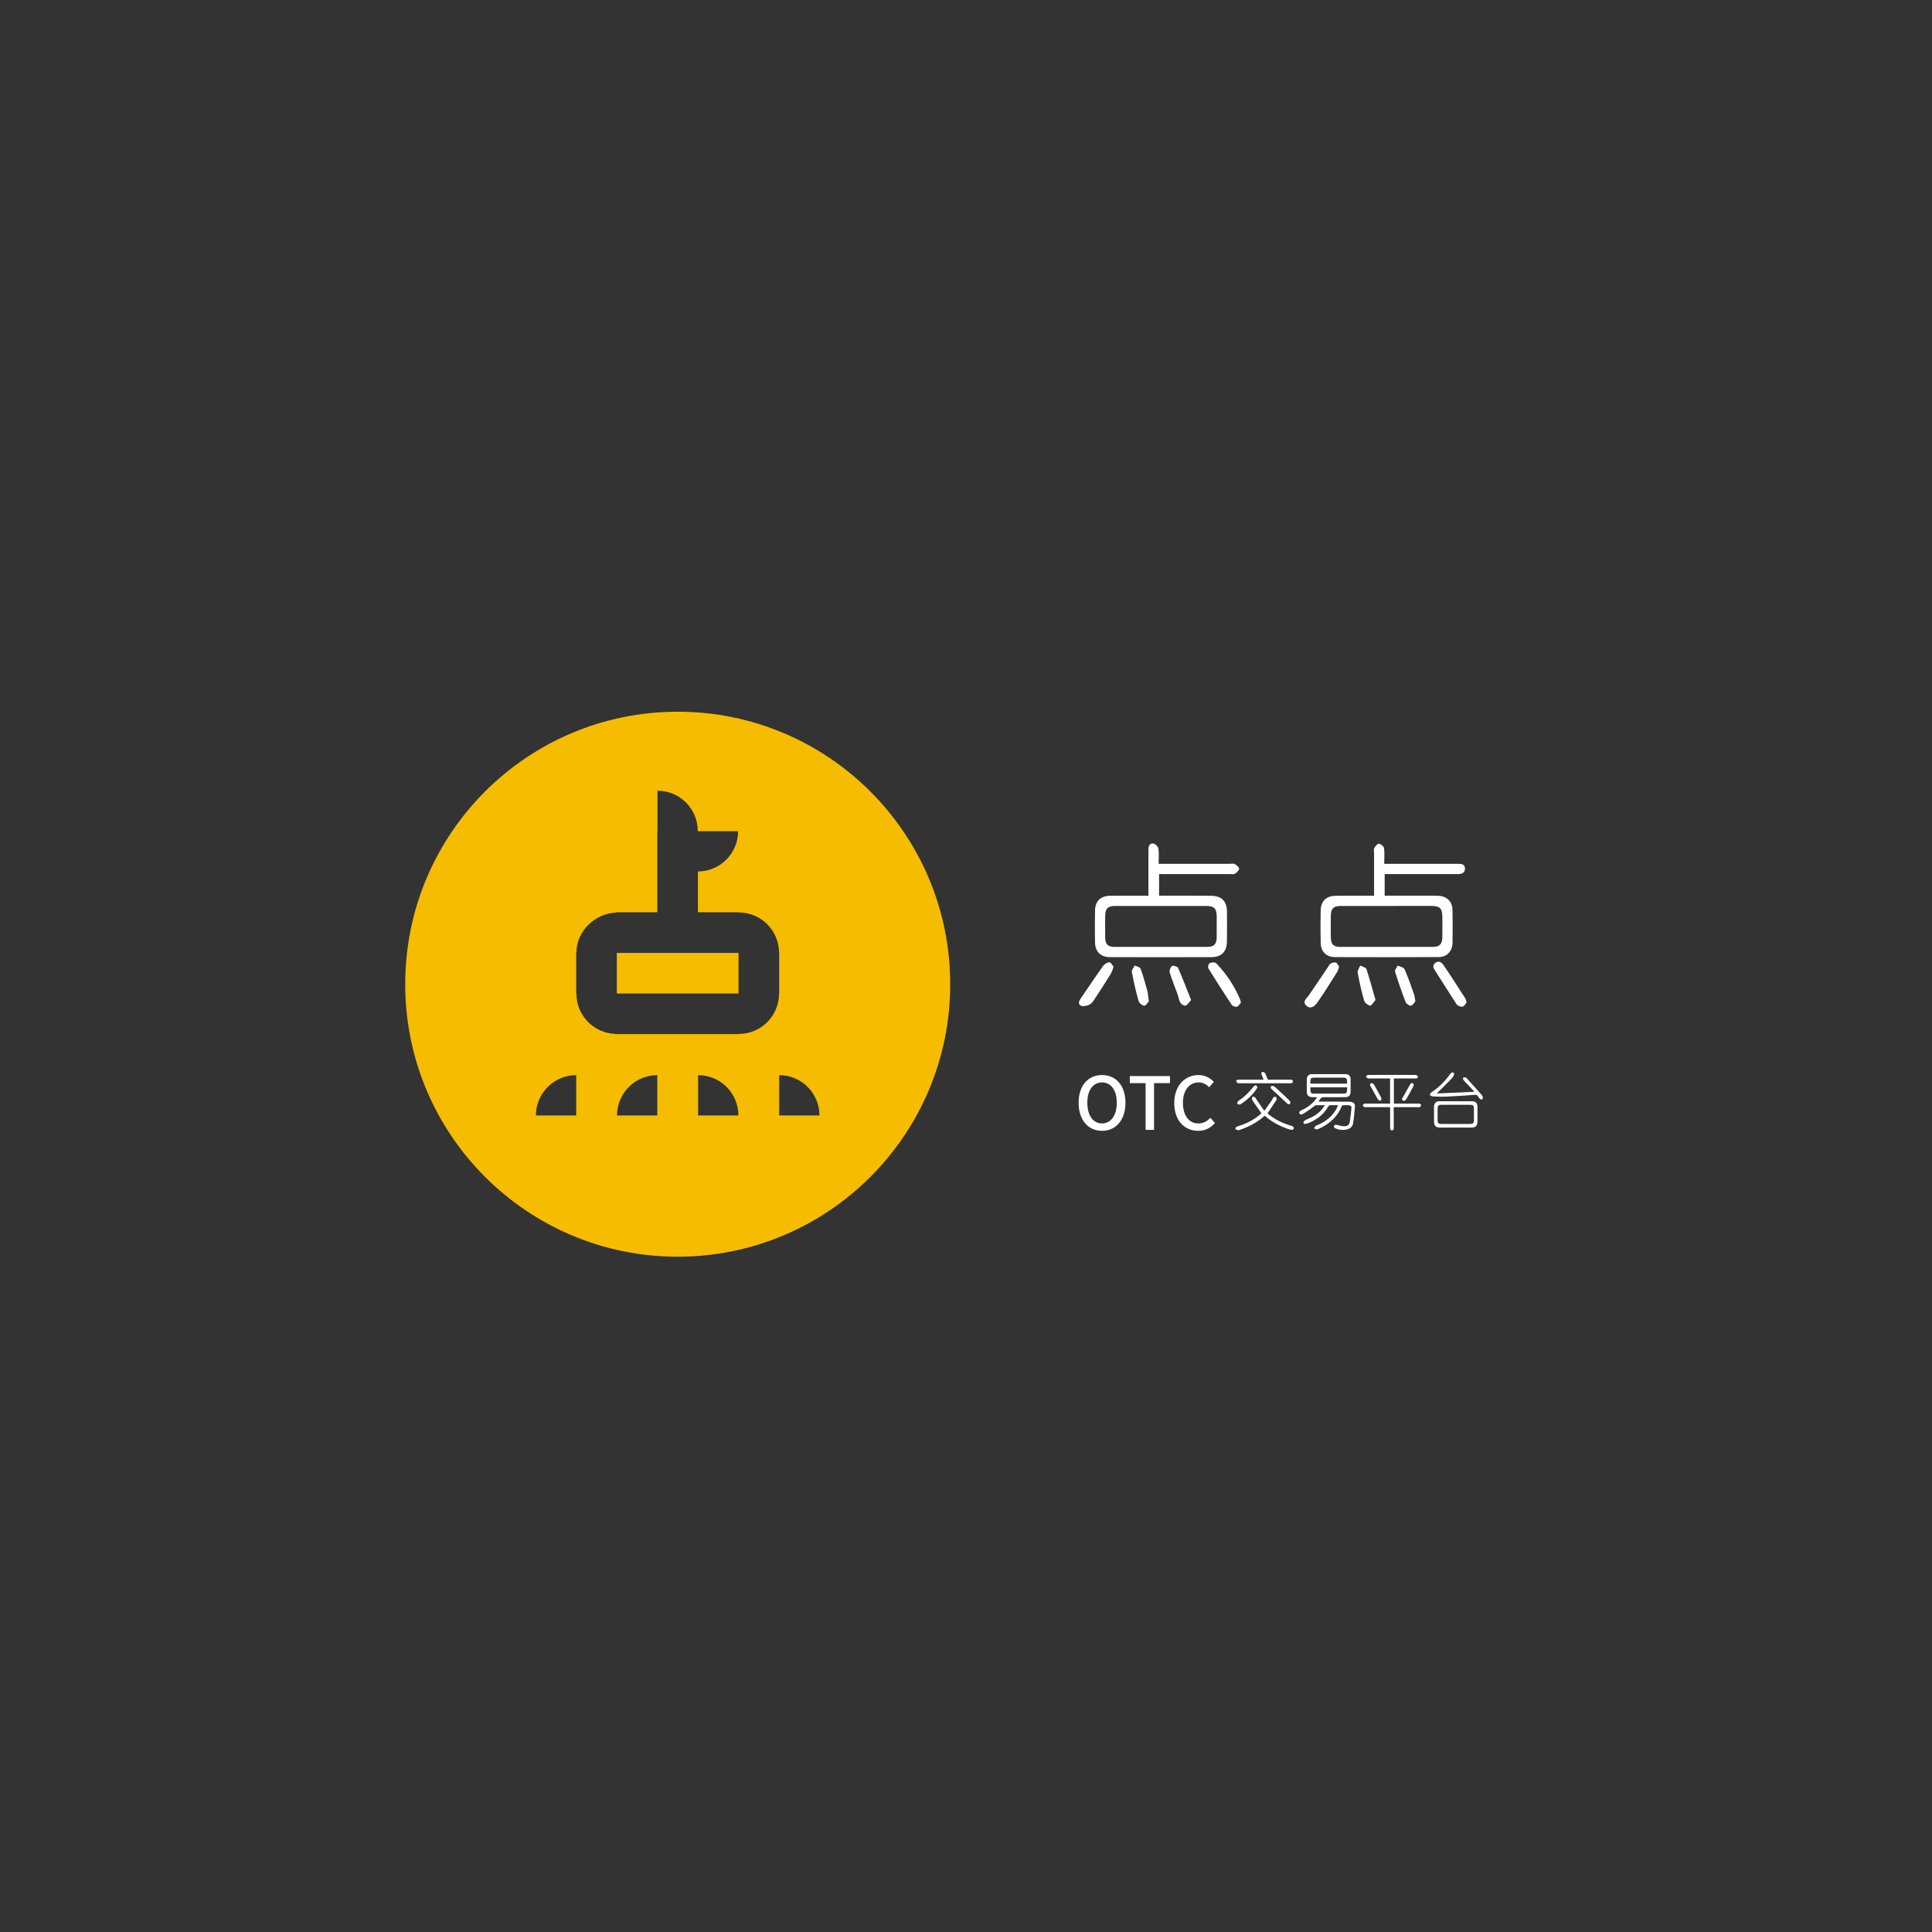 <?xml version="1.0" encoding="utf-8"?>
<!-- Generator: Adobe Illustrator 16.0.4, SVG Export Plug-In . SVG Version: 6.00 Build 0)  -->
<!DOCTYPE svg PUBLIC "-//W3C//DTD SVG 1.1//EN" "http://www.w3.org/Graphics/SVG/1.1/DTD/svg11.dtd">
<svg version="1.1" xmlns="http://www.w3.org/2000/svg" xmlns:xlink="http://www.w3.org/1999/xlink" x="0px" y="0px"
	 width="283.46px" height="283.46px" viewBox="0 0 283.46 283.46" enable-background="new 0 0 283.46 283.46" xml:space="preserve">
<rect x="0" y="0" width="283.46" height="283.46" fill="#333333" stroke="none"/>
<g id="图层_2">
</g>
<g id="图层_1">
	<g>
		<g>
			<path fill="#F5BC00" d="M99.429,104.421c-22.077,0-39.977,17.9-39.977,39.983c0,22.076,17.899,39.977,39.977,39.977
				c22.085,0,39.985-17.9,39.985-39.977C139.414,122.322,121.514,104.421,99.429,104.421z M84.542,163.662h-5.916
				c0-3.27,2.653-5.916,5.916-5.916V163.662z M96.438,163.662h-5.907c0-3.27,2.644-5.916,5.907-5.916V163.662z M102.423,163.662
				v-5.916c3.266,0,5.914,2.646,5.914,5.916H102.423z M108.382,151.701v0.025H90.266l-0.001-0.035
				c-3.165-0.113-5.693-2.709-5.693-5.9h-0.029v-6.005h0.029c0-3.201,2.733-5.796,5.911-5.905l0.001-0.033h5.954v-5.965v-5.959
				h0.026v-5.912c3.268,0,5.91,2.647,5.91,5.912v0.023h5.915c0,3.265-2.649,5.914-5.915,5.914v0.021h0.026v5.965h5.982v0.022
				c3.266,0,5.915,2.646,5.915,5.916h0.023v6.005h-0.023C114.297,149.057,111.647,151.701,108.382,151.701z M114.32,163.662v-5.916
				c3.266,0,5.913,2.646,5.913,5.916H114.32z"/>
			<rect x="90.501" y="139.809" fill="#F5BC00" width="17.858" height="5.957"/>
		</g>
		<g>
			<path fill="#FFFFFF" d="M158.253,161.795c0-2.543,1.407-4.064,3.435-4.064c2.023,0,3.438,1.521,3.438,4.064
				c0,2.541-1.415,4.119-3.438,4.119C159.66,165.914,158.253,164.336,158.253,161.795z M163.854,161.795
				c0-1.857-0.861-2.984-2.166-2.984c-1.312,0-2.155,1.127-2.155,2.984c0,1.852,0.843,3.035,2.155,3.035
				C162.992,164.83,163.854,163.646,163.854,161.795z"/>
			<path fill="#FFFFFF" d="M168.079,158.916h-2.318v-1.035h5.892v1.035h-2.332v6.857h-1.241V158.916z"/>
			<path fill="#FFFFFF" d="M172.285,161.846c0-2.572,1.565-4.115,3.562-4.115c0.984,0,1.758,0.467,2.242,0.994l-0.68,0.793
				c-0.402-0.416-0.898-0.707-1.54-0.707c-1.367,0-2.311,1.139-2.311,2.99c0,1.879,0.885,3.029,2.272,3.029
				c0.729,0,1.283-0.326,1.755-0.838l0.666,0.783c-0.636,0.727-1.44,1.139-2.461,1.139
				C173.81,165.914,172.285,164.43,172.285,161.846z"/>
		</g>
		<g>
			<path fill-rule="evenodd" clip-rule="evenodd" fill="#FFFFFF" d="M196.315,162.154c-0.436,0-0.834-0.014-1.227,0.008
				c-0.08,0.006-0.167,0.115-0.217,0.191c-0.68,1.199-1.706,1.953-2.958,2.441c-0.084,0.031-0.169,0.055-0.255,0.078
				c-0.18,0.053-0.392,0.053-0.42-0.16c-0.021-0.109,0.137-0.262,0.252-0.355c0.097-0.086,0.242-0.109,0.369-0.164
				c0.877-0.367,1.668-0.844,2.242-1.625c0.087-0.115,0.157-0.24,0.276-0.414c-0.48,0-0.912-0.006-1.339,0.008
				c-0.084,0.002-0.165,0.1-0.237,0.156c-0.49,0.348-0.973,0.715-1.48,1.035c-0.351,0.223-0.604,0.199-0.672-0.008
				c-0.089-0.326,0.206-0.404,0.411-0.504c0.829-0.381,1.53-0.922,2.058-1.676c0.034-0.043,0.061-0.09,0.119-0.188
				c-0.271,0-0.507,0.01-0.729,0c-0.486-0.008-0.771-0.283-0.776-0.76c-0.013-0.625-0.013-1.25,0-1.877
				c0.006-0.461,0.29-0.746,0.755-0.746c1.641-0.01,3.271-0.01,4.916,0c0.484,0,0.756,0.285,0.756,0.771
				c0.01,0.604,0.01,1.209,0,1.812c0,0.52-0.271,0.795-0.793,0.799c-1.016,0.01-2.024,0.02-3.04-0.004
				c-0.321-0.004-0.544,0.062-0.68,0.359c-0.04,0.088-0.107,0.158-0.208,0.295c0.137,0,0.242,0,0.336,0
				c1.339,0,2.675-0.002,4.009,0.004c0.164,0,0.333,0.006,0.496,0.047c0.338,0.078,0.546,0.293,0.514,0.641
				c-0.059,0.832-0.139,1.668-0.271,2.494c-0.092,0.559-0.521,0.846-1.069,0.936c-0.517,0.08-1.013,0.023-1.487-0.182
				c-0.166-0.068-0.311-0.176-0.238-0.373c0.072-0.195,0.244-0.184,0.424-0.148c0.345,0.082,0.695,0.184,1.054,0.197
				c0.477,0.016,0.766-0.213,0.839-0.684c0.107-0.652,0.169-1.314,0.235-1.975c0.03-0.281-0.146-0.412-0.402-0.424
				c-0.273-0.018-0.546-0.021-0.822,0c-0.075,0.006-0.182,0.1-0.216,0.18c-0.59,1.457-1.674,2.441-3.045,3.133
				c-0.188,0.094-0.393,0.188-0.6,0.219c-0.125,0.018-0.263-0.088-0.399-0.139c0.068-0.117,0.11-0.266,0.208-0.344
				c0.115-0.09,0.276-0.123,0.421-0.191c1.199-0.557,2.195-1.332,2.771-2.566C196.23,162.365,196.264,162.277,196.315,162.154z
				 M192.253,159.531c0,0.143,0,0.26,0,0.375c0.006,0.428,0.127,0.549,0.569,0.549c0.362,0.002,0.729,0,1.106,0
				c1.07,0,2.14,0.004,3.21,0c0.361,0,0.494-0.135,0.502-0.498c0.008-0.139,0-0.279,0-0.426
				C195.832,159.531,194.062,159.531,192.253,159.531z M197.641,158.984c0-0.125,0-0.219,0-0.314
				c-0.008-0.432-0.121-0.553-0.562-0.557c-0.201,0-0.415,0-0.612,0c-1.228,0-2.455,0-3.683,0c-0.396,0.004-0.517,0.133-0.531,0.523
				c0,0.113,0,0.227,0,0.348C194.062,158.984,195.832,158.984,197.641,158.984z"/>
			<path fill-rule="evenodd" clip-rule="evenodd" fill="#FFFFFF" d="M203.95,161.92c0-1.25,0-2.445,0-3.686
				c-0.103,0-0.209,0-0.308,0c-0.919,0-1.837,0-2.748,0c-0.075,0-0.158,0.025-0.2-0.006c-0.112-0.072-0.2-0.17-0.298-0.26
				c0.098-0.086,0.186-0.252,0.285-0.252c2.352-0.012,4.703-0.012,7.05,0c0.109,0,0.295,0.164,0.305,0.264
				c0.021,0.199-0.167,0.254-0.349,0.254c-0.935,0-1.873,0-2.805,0c-0.119,0-0.23,0-0.375,0c0,1.225,0,2.43,0,3.686
				c0.104,0,0.198,0,0.31,0c1.079,0,2.162,0,3.244,0c0.084,0,0.188-0.018,0.255,0.02c0.091,0.049,0.193,0.15,0.188,0.223
				c-0.009,0.09-0.098,0.207-0.182,0.26c-0.073,0.043-0.188,0.023-0.287,0.023c-1.172,0-2.338,0-3.552,0c0,0.115,0,0.217,0,0.32
				c0,0.889,0,1.771,0.006,2.662c0,0.195-0.006,0.398-0.262,0.406c-0.254,0.004-0.271-0.197-0.271-0.395c0-0.984,0-1.971,0-2.994
				c-0.113,0-0.216,0-0.321,0c-1.075,0-2.144,0-3.215,0c-0.091,0-0.193,0.025-0.262-0.014c-0.094-0.062-0.216-0.17-0.216-0.252
				c0-0.088,0.131-0.189,0.225-0.25c0.055-0.035,0.15-0.01,0.229-0.01c1.076,0,2.148,0,3.216,0
				C203.721,161.92,203.824,161.92,203.95,161.92z"/>
			<path fill-rule="evenodd" clip-rule="evenodd" fill="#FFFFFF" d="M213.588,165.432c-0.779,0-1.559,0.004-2.338,0
				c-0.588-0.004-0.853-0.27-0.853-0.863c0-0.721,0-1.443,0-2.164c0.004-0.557,0.271-0.834,0.821-0.836
				c1.577-0.002,3.157-0.002,4.733,0c0.558,0.002,0.815,0.273,0.821,0.836c0.008,0.729,0.008,1.457,0,2.189
				c-0.006,0.572-0.271,0.834-0.853,0.838C215.147,165.436,214.368,165.432,213.588,165.432z M213.553,164.902
				c0.73,0,1.462,0.002,2.193,0c0.362-0.004,0.496-0.137,0.504-0.496c0-0.604,0-1.207,0-1.812c-0.008-0.359-0.135-0.494-0.504-0.498
				c-1.438-0.004-2.882-0.004-4.321,0c-0.362,0.004-0.498,0.139-0.5,0.498c0,0.596,0,1.188,0,1.785c0,0.396,0.13,0.52,0.528,0.523
				C212.155,164.904,212.856,164.902,213.553,164.902z"/>
			<path fill-rule="evenodd" clip-rule="evenodd" fill="#FFFFFF" d="M185.07,163.328c-0.403-0.562-0.796-1.121-1.186-1.68
				c-0.088-0.121-0.166-0.271-0.2-0.416c-0.018-0.102,0.039-0.268,0.112-0.311c0.077-0.045,0.244,0,0.322,0.062
				c0.104,0.08,0.155,0.223,0.231,0.332c0.362,0.525,0.729,1.053,1.084,1.58c0.042,0.006,0.085,0.01,0.127,0.01
				c0.319-0.457,0.647-0.91,0.968-1.369c0.113-0.166,0.186-0.371,0.321-0.52c0.064-0.076,0.259-0.137,0.331-0.096
				c0.082,0.049,0.115,0.213,0.125,0.334c0.016,0.076-0.047,0.166-0.096,0.236c-0.403,0.611-0.809,1.219-1.237,1.854
				c0.073,0.062,0.179,0.166,0.288,0.252c0.92,0.711,1.954,1.203,3.06,1.539c0.126,0.039,0.273,0.072,0.375,0.152
				c0.078,0.066,0.159,0.225,0.132,0.311c-0.021,0.08-0.186,0.174-0.276,0.172c-0.214-0.018-0.425-0.076-0.624-0.148
				c-1.233-0.434-2.369-1.037-3.366-1.918c-0.081,0.062-0.144,0.109-0.213,0.166c-0.967,0.842-2.093,1.416-3.286,1.848
				c-0.13,0.049-0.269,0.111-0.396,0.102c-0.134-0.01-0.327-0.062-0.38-0.158c-0.104-0.182,0.061-0.307,0.218-0.375
				c0.143-0.057,0.295-0.098,0.447-0.148c1.112-0.377,2.139-0.912,3.021-1.709C185.017,163.389,185.06,163.342,185.07,163.328z"/>
			<path fill-rule="evenodd" clip-rule="evenodd" fill="#FFFFFF" d="M210.874,160.43c1.782-0.08,3.573-0.16,5.355-0.24
				c0.013-0.029,0.024-0.061,0.03-0.092c-0.361-0.381-0.729-0.768-1.095-1.154c-0.161-0.17-0.335-0.33-0.471-0.521
				c-0.055-0.076-0.055-0.291-0.007-0.32c0.087-0.061,0.235-0.039,0.358-0.025c0.06,0.006,0.119,0.07,0.161,0.121
				c0.728,0.805,1.445,1.607,2.167,2.42c0.085,0.098,0.161,0.23,0.187,0.354c0.022,0.096-0.012,0.254-0.081,0.303
				c-0.063,0.047-0.234,0.027-0.308-0.025c-0.127-0.111-0.241-0.258-0.325-0.404c-0.115-0.186-0.255-0.225-0.458-0.213
				c-1.402,0.1-2.805,0.197-4.204,0.262c-0.675,0.029-1.347,0-2.016-0.033c-0.143-0.006-0.273-0.145-0.407-0.223
				c0.092-0.137,0.151-0.316,0.283-0.398c1.024-0.668,1.874-1.52,2.602-2.498c0.082-0.113,0.162-0.256,0.277-0.328
				c0.096-0.062,0.26-0.088,0.357-0.041c0.052,0.025,0.089,0.236,0.047,0.32c-0.089,0.203-0.211,0.404-0.356,0.564
				c-0.624,0.645-1.264,1.273-1.901,1.906c-0.065,0.064-0.144,0.125-0.215,0.184C210.861,160.373,210.868,160.4,210.874,160.43z"/>
			<path fill-rule="evenodd" clip-rule="evenodd" fill="#FFFFFF" d="M185.396,158.408c-0.106-0.271-0.204-0.502-0.293-0.734
				c-0.062-0.16-0.093-0.344,0.1-0.391c0.109-0.027,0.316,0.051,0.381,0.148c0.147,0.227,0.254,0.486,0.333,0.744
				c0.049,0.186,0.133,0.24,0.321,0.234c1.016-0.008,2.025-0.002,3.032-0.002c0.093,0,0.203-0.02,0.263,0.021
				c0.086,0.057,0.186,0.162,0.186,0.244c0,0.084-0.107,0.184-0.192,0.242c-0.053,0.043-0.145,0.02-0.231,0.02
				c-2.487,0-4.986,0-7.478,0c-0.059,0-0.131,0.023-0.174-0.006c-0.096-0.072-0.236-0.152-0.259-0.256
				c-0.037-0.166,0.098-0.254,0.271-0.264c0.072-0.004,0.152-0.002,0.229-0.002c1.063,0,2.13,0,3.187,0
				C185.167,158.408,185.259,158.408,185.396,158.408z"/>
			<path fill-rule="evenodd" clip-rule="evenodd" fill="#FFFFFF" d="M184.466,159.553c-0.042,0.076-0.084,0.209-0.166,0.314
				c-0.606,0.834-1.345,1.545-2.216,2.096c-0.065,0.035-0.144,0.098-0.212,0.094c-0.107-0.004-0.258-0.02-0.324-0.09
				c-0.048-0.055-0.015-0.215,0.028-0.307c0.044-0.092,0.145-0.158,0.231-0.213c0.785-0.535,1.448-1.186,2.031-1.922
				c0.079-0.098,0.167-0.195,0.271-0.256C184.274,159.168,184.474,159.311,184.466,159.553z"/>
			<path fill-rule="evenodd" clip-rule="evenodd" fill="#FFFFFF" d="M189.328,161.707c0.006,0.256-0.193,0.379-0.365,0.277
				c-0.071-0.045-0.137-0.105-0.195-0.166c-0.73-0.666-1.445-1.338-2.168-2c-0.041-0.039-0.107-0.076-0.121-0.129
				c-0.028-0.09-0.059-0.23-0.018-0.279c0.062-0.066,0.212-0.111,0.298-0.084c0.138,0.035,0.264,0.119,0.374,0.217
				c0.653,0.596,1.3,1.193,1.939,1.809C189.186,161.459,189.262,161.615,189.328,161.707z"/>
			<path fill-rule="evenodd" clip-rule="evenodd" fill="#FFFFFF" d="M207.429,159.115c-0.032,0.125-0.036,0.215-0.08,0.295
				c-0.32,0.605-0.638,1.213-0.99,1.803c-0.109,0.168-0.284,0.426-0.541,0.229c-0.24-0.186-0.023-0.381,0.073-0.561
				c0.311-0.549,0.617-1.094,0.928-1.641c0.054-0.084,0.084-0.189,0.155-0.248c0.074-0.053,0.2-0.107,0.271-0.082
				C207.33,158.934,207.381,159.051,207.429,159.115z"/>
			<path fill-rule="evenodd" clip-rule="evenodd" fill="#FFFFFF" d="M202.693,161.258c-0.049,0.07-0.091,0.193-0.169,0.221
				c-0.08,0.023-0.217-0.016-0.277-0.074c-0.091-0.088-0.15-0.219-0.22-0.338c-0.288-0.523-0.577-1.051-0.875-1.574
				c-0.034-0.076-0.113-0.148-0.122-0.227c-0.013-0.105-0.013-0.268,0.046-0.307c0.076-0.049,0.228-0.035,0.332,0
				c0.084,0.025,0.156,0.117,0.202,0.197c0.334,0.592,0.667,1.186,0.986,1.785C202.645,161.021,202.658,161.127,202.693,161.258z"/>
		</g>
		<g>
			<path fill-rule="evenodd" clip-rule="evenodd" fill="#FFFFFF" d="M169.992,126.742c3.558,0,6.978,0,10.405,0
				c0.247,0,0.545-0.076,0.738,0.029c0.277,0.149,0.664,0.438,0.664,0.663c0,0.259-0.332,0.592-0.604,0.757
				c-0.207,0.123-0.54,0.051-0.815,0.051c-3.424,0.005-6.845,0.005-10.319,0.005c0,1.051,0,2.062,0,3.167c0.298,0,0.594,0,0.893,0
				c2.249,0,4.505-0.008,6.759,0.012c1.495,0.014,2.279,0.789,2.304,2.259c0.013,1.497,0.021,3.006-0.005,4.507
				c-0.02,1.424-0.812,2.231-2.237,2.237c-4.98,0.014-9.965,0.014-14.946,0c-1.335-0.006-2.139-0.799-2.17-2.128
				c-0.029-1.588-0.029-3.173,0.004-4.757c0.027-1.323,0.839-2.099,2.183-2.118c1.856-0.02,3.711-0.004,5.648-0.004
				c0-2.108,0-4.131,0-6.156c0-0.25,0-0.501,0.006-0.749c0.018-0.504,0.286-0.861,0.775-0.741c0.278,0.07,0.646,0.446,0.688,0.726
				C170.062,125.205,169.992,125.932,169.992,126.742z M170.332,132.92c-2.255,0-4.508-0.007-6.759,0
				c-1.026,0.008-1.408,0.395-1.42,1.42c-0.012,1.086-0.019,2.171,0.002,3.254c0.016,0.928,0.4,1.332,1.328,1.332
				c4.563,0.01,9.123,0.01,13.686,0c0.956-0.005,1.331-0.42,1.343-1.413c0.011-0.999,0.011-2.001,0.005-3
				c-0.005-1.234-0.355-1.585-1.597-1.593C174.727,132.917,172.526,132.92,170.332,132.92z"/>
			<path fill-rule="evenodd" clip-rule="evenodd" fill="#FFFFFF" d="M201.601,131.421c0-2.147,0-4.196,0-6.249
				c0-0.253-0.079-0.551,0.028-0.741c0.152-0.27,0.472-0.663,0.679-0.642c0.283,0.034,0.721,0.382,0.757,0.642
				c0.094,0.731,0.027,1.484,0.027,2.311c0.471,0,0.854,0,1.234,0c3.176,0,6.348,0,9.522,0c0.52,0,1.096,0.004,1.09,0.707
				c0,0.698-0.56,0.798-1.132,0.798c-3.228-0.005-6.458,0-9.686,0c-0.302,0-0.606,0-0.963,0c0,1.059,0,2.07,0,3.167
				c1.899,0,3.785,0,5.665,0c0.728,0,1.453-0.012,2.172,0.016c1.293,0.049,2.092,0.819,2.114,2.098
				c0.031,1.588,0.031,3.174,0.008,4.76c-0.023,1.29-0.812,2.127-2.08,2.132c-5.067,0.023-10.132,0.023-15.191,0.004
				c-1.239-0.006-2.045-0.807-2.074-2.051c-0.042-1.584-0.036-3.171-0.006-4.76c0.018-1.384,0.808-2.167,2.193-2.187
				C197.797,131.406,199.634,131.421,201.601,131.421z M203.522,132.92c-2.278,0-4.564-0.007-6.838,0
				c-1.034,0.008-1.415,0.393-1.426,1.418c-0.014,1.083-0.02,2.165,0,3.25c0.02,0.934,0.397,1.337,1.327,1.337
				c4.561,0.01,9.118,0.01,13.685,0c0.954-0.005,1.327-0.42,1.347-1.409c0.014-0.999,0.014-2,0-3.002
				c0-1.232-0.357-1.587-1.591-1.595C207.863,132.917,205.693,132.92,203.522,132.92z"/>
			<path fill-rule="evenodd" clip-rule="evenodd" fill="#FFFFFF" d="M163.38,141.847c-0.177,0.454-0.241,0.764-0.399,1.018
				c-0.82,1.315-1.651,2.624-2.51,3.917c-0.181,0.27-0.439,0.557-0.728,0.664c-0.363,0.137-0.892,0.264-1.173,0.1
				c-0.498-0.297-0.207-0.771,0.058-1.15c1.074-1.574,2.133-3.164,3.248-4.711c0.186-0.262,0.613-0.502,0.92-0.488
				C163.018,141.206,163.217,141.65,163.38,141.847z"/>
			<path fill-rule="evenodd" clip-rule="evenodd" fill="#FFFFFF" d="M196.463,141.838c-0.105,0.324-0.129,0.536-0.226,0.692
				c-0.959,1.517-1.9,3.054-2.938,4.523c-0.333,0.48-0.938,1.105-1.603,0.529c-0.72-0.627,0.048-1.119,0.379-1.615
				c0.896-1.332,1.803-2.654,2.697-3.982c0.148-0.205,0.243-0.481,0.435-0.596c0.231-0.134,0.588-0.242,0.802-0.152
				C196.23,141.329,196.348,141.67,196.463,141.838z"/>
			<path fill-rule="evenodd" clip-rule="evenodd" fill="#FFFFFF" d="M182.067,147.082c-0.146,0.166-0.303,0.518-0.562,0.609
				c-0.207,0.076-0.647-0.059-0.776-0.246c-1.184-1.773-2.326-3.566-3.444-5.379c-0.103-0.162,0.007-0.573,0.155-0.717
				c0.152-0.15,0.493-0.146,0.733-0.135c0.146,0.006,0.305,0.15,0.412,0.266c1.419,1.511,2.543,3.21,3.348,5.128
				C181.977,146.701,181.994,146.814,182.067,147.082z"/>
			<path fill-rule="evenodd" clip-rule="evenodd" fill="#FFFFFF" d="M215.174,147.074c-0.153,0.184-0.293,0.496-0.528,0.602
				c-0.187,0.086-0.52-0.025-0.737-0.146c-0.181-0.098-0.297-0.324-0.416-0.51c-0.957-1.488-1.905-2.98-2.854-4.477
				c-0.259-0.403-0.58-0.821-0.08-1.246c0.504-0.428,0.962-0.087,1.218,0.28c1.105,1.614,2.155,3.272,3.214,4.913
				C215.074,146.629,215.09,146.809,215.174,147.074z"/>
			<path fill-rule="evenodd" clip-rule="evenodd" fill="#FFFFFF" d="M174.76,146.73c-0.366,0.385-0.56,0.754-0.818,0.82
				c-0.22,0.049-0.624-0.207-0.762-0.436c-0.218-0.344-0.248-0.787-0.386-1.176c-0.396-1.096-0.85-2.172-1.181-3.281
				c-0.078-0.273,0.119-0.767,0.358-0.933c0.154-0.115,0.785,0.085,0.873,0.286C173.522,143.545,174.117,145.117,174.76,146.73z"/>
			<path fill-rule="evenodd" clip-rule="evenodd" fill="#FFFFFF" d="M207.663,146.912c-0.169,0.182-0.376,0.588-0.652,0.639
				c-0.228,0.045-0.683-0.275-0.785-0.535c-0.562-1.473-1.083-2.963-1.549-4.469c-0.065-0.232,0.259-0.584,0.393-0.88
				c0.344,0.167,0.87,0.246,0.992,0.513c0.528,1.186,0.949,2.417,1.385,3.641C207.548,146.102,207.567,146.416,207.663,146.912z"/>
			<path fill-rule="evenodd" clip-rule="evenodd" fill="#FFFFFF" d="M168.56,146.906c-0.162,0.168-0.423,0.65-0.668,0.645
				c-0.299-0.006-0.755-0.383-0.842-0.68c-0.395-1.408-0.721-2.836-0.988-4.275c-0.053-0.279,0.271-0.63,0.427-0.944
				c0.29,0.152,0.76,0.234,0.848,0.461c0.388,1.033,0.68,2.093,0.97,3.154C168.427,145.717,168.45,146.197,168.56,146.906z"/>
			<path fill-rule="evenodd" clip-rule="evenodd" fill="#FFFFFF" d="M201.812,146.707c-0.304,0.344-0.598,0.875-0.781,0.842
				c-0.336-0.072-0.798-0.418-0.887-0.738c-0.389-1.348-0.696-2.729-0.948-4.112c-0.058-0.313,0.239-0.692,0.373-1.035
				c0.309,0.159,0.815,0.26,0.9,0.498C200.96,143.621,201.353,145.109,201.812,146.707z"/>
		</g>
	</g>
</g>
</svg>
